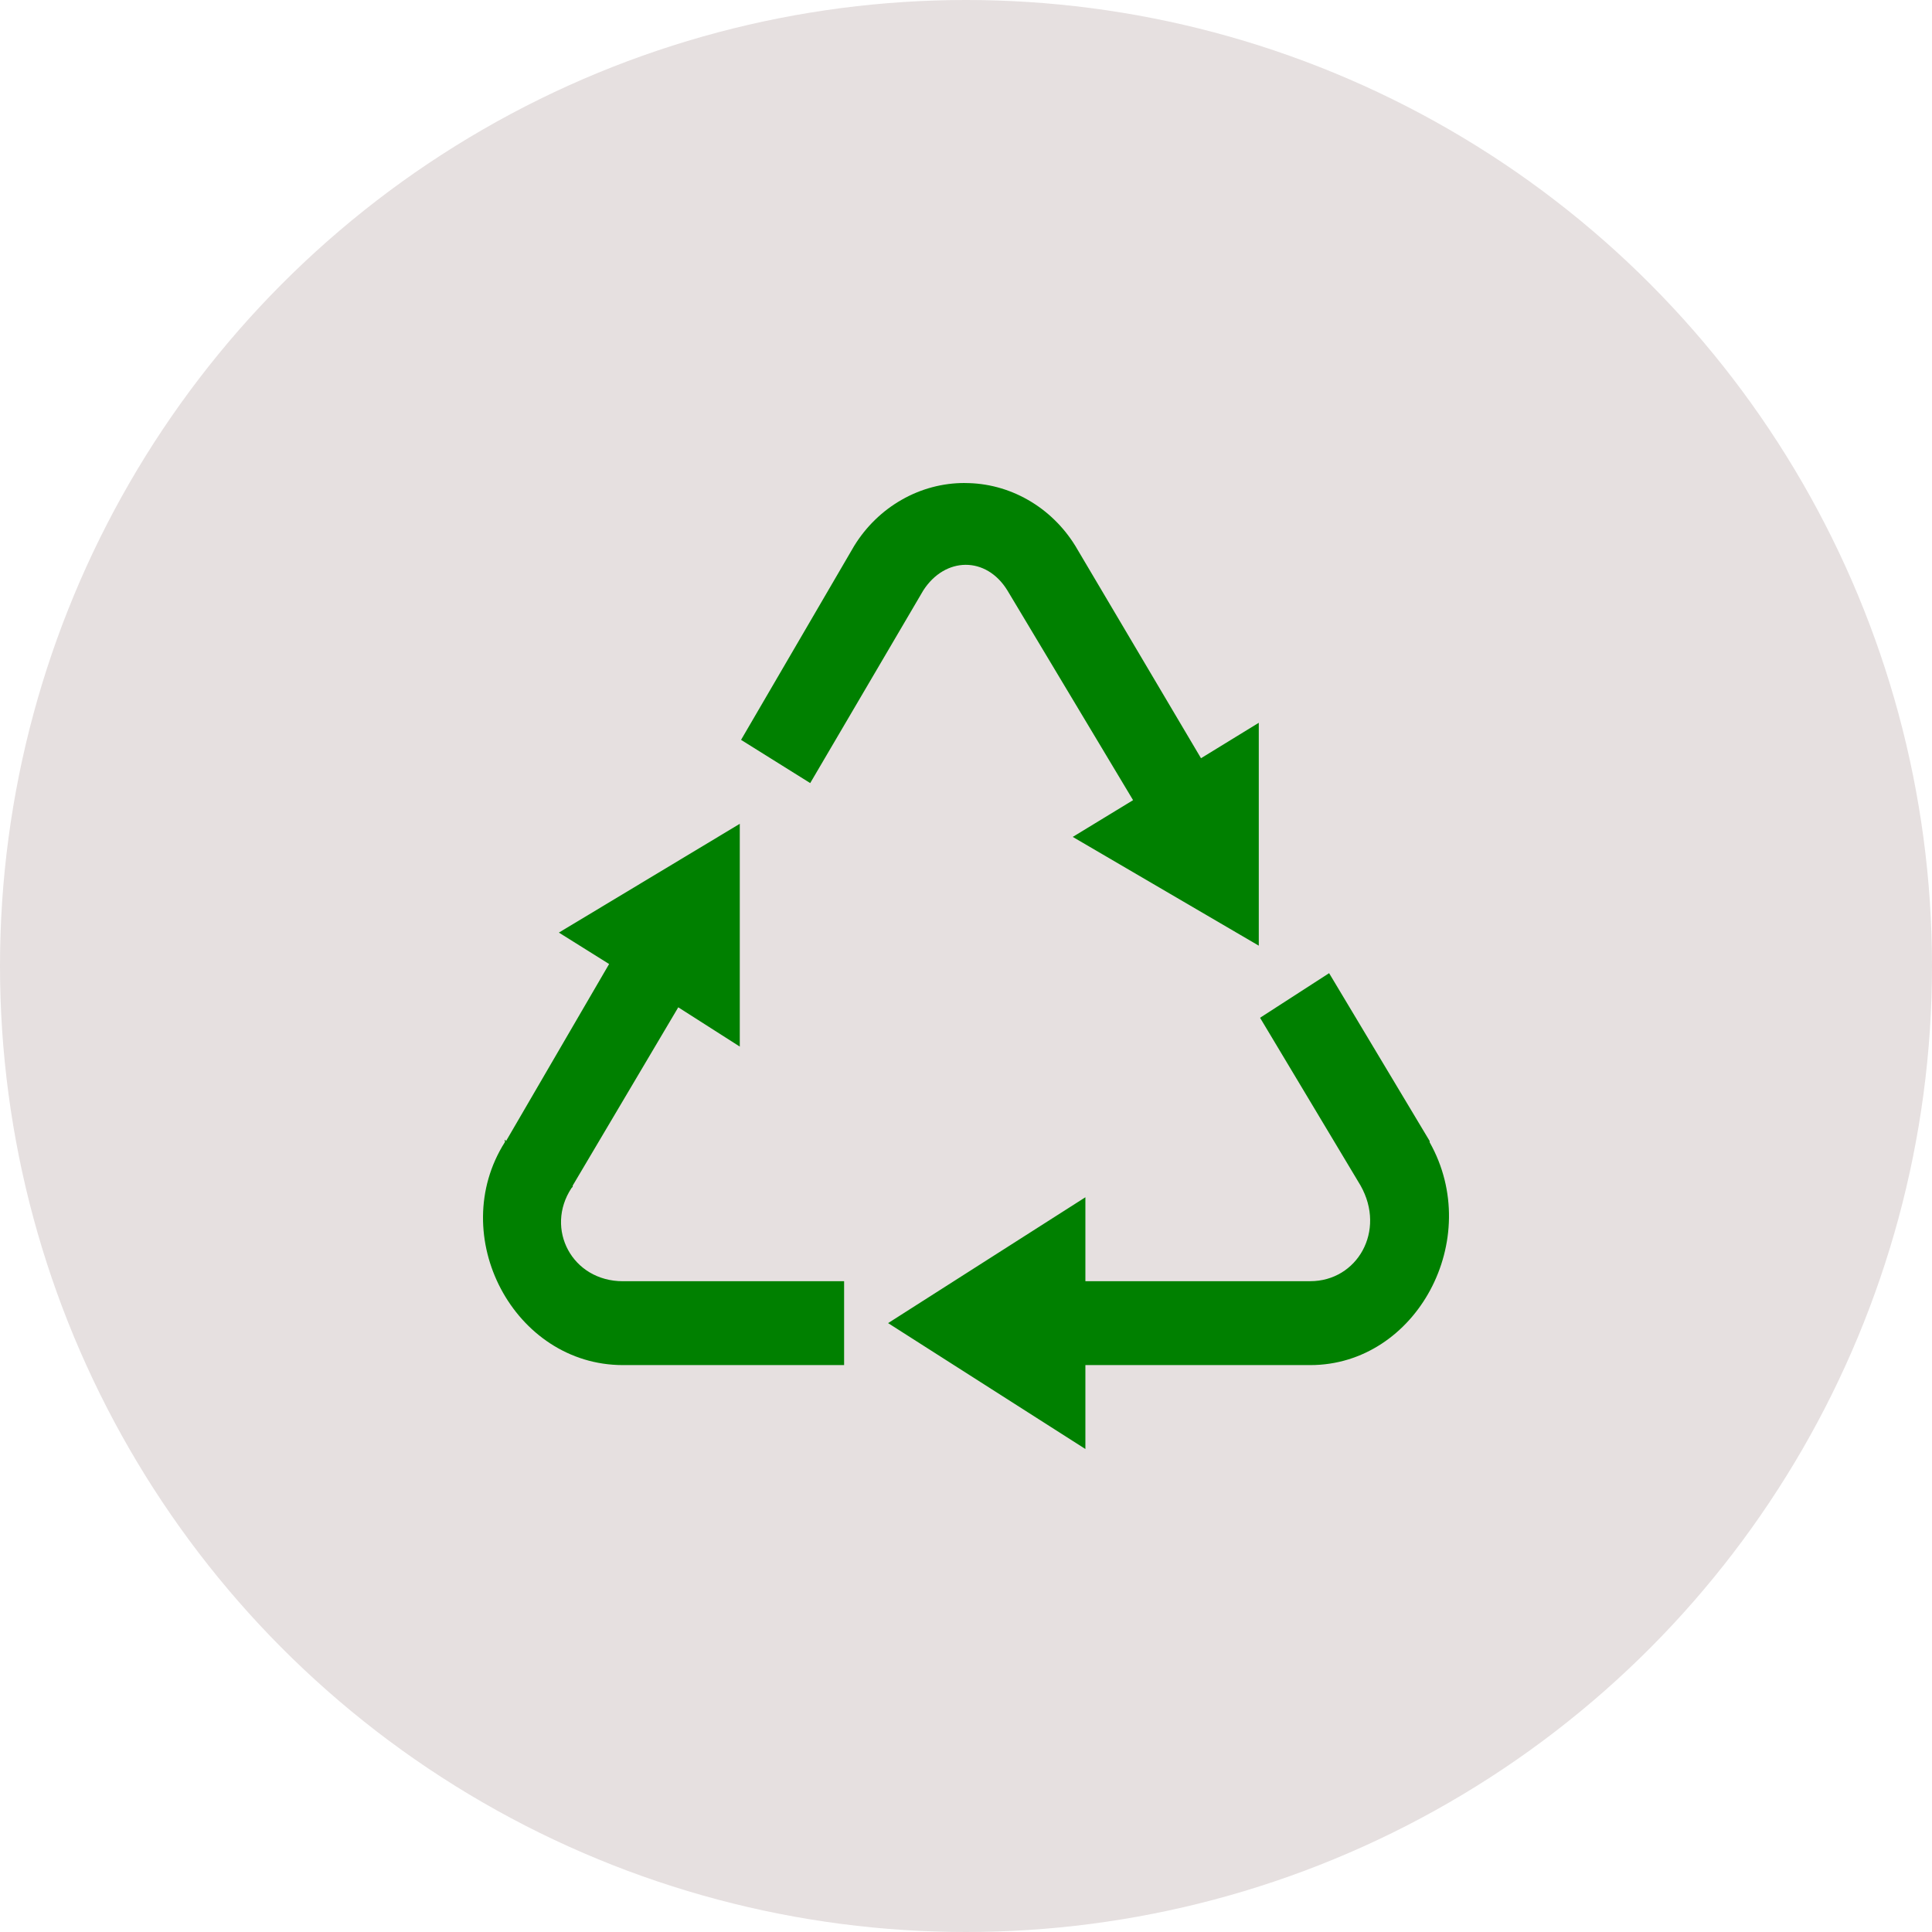 <svg width="44" height="44" viewBox="0 0 44 44" fill="none" xmlns="http://www.w3.org/2000/svg">
<circle cx="22" cy="22" r="22" fill="#E6E0E0"/>
<path d="M21.971 11C21.47 10.999 20.977 11.13 20.537 11.381C20.097 11.631 19.724 11.993 19.453 12.433L16.877 16.85L18.452 17.834L21.027 13.447C21.522 12.678 22.459 12.66 22.943 13.447L25.805 18.223L24.431 19.06L28.668 21.537V16.461L27.352 17.268L24.491 12.434C24.22 11.994 23.847 11.632 23.407 11.382C22.967 11.131 22.474 11 21.972 11.001L21.971 11ZM16.849 18.761L12.728 21.239L13.872 21.955L11.526 25.985L11.497 25.956C11.486 25.972 11.508 25.998 11.497 26.013C10.151 28.143 11.704 31.089 14.187 31.089H19.224V29.179H14.187C13.027 29.179 12.405 27.985 13.015 27.058L13.043 27.029V27.001L15.447 22.941L16.848 23.835V18.761H16.849ZM30.27 22.163L28.697 23.179L30.986 27C31.572 28.038 30.906 29.178 29.841 29.178H24.719V27.267L20.226 30.133L24.719 33V31.089H29.841C32.256 31.089 33.805 28.224 32.559 26.014V25.985L30.27 22.164V22.163Z" fill="#008000"/>
</svg>
